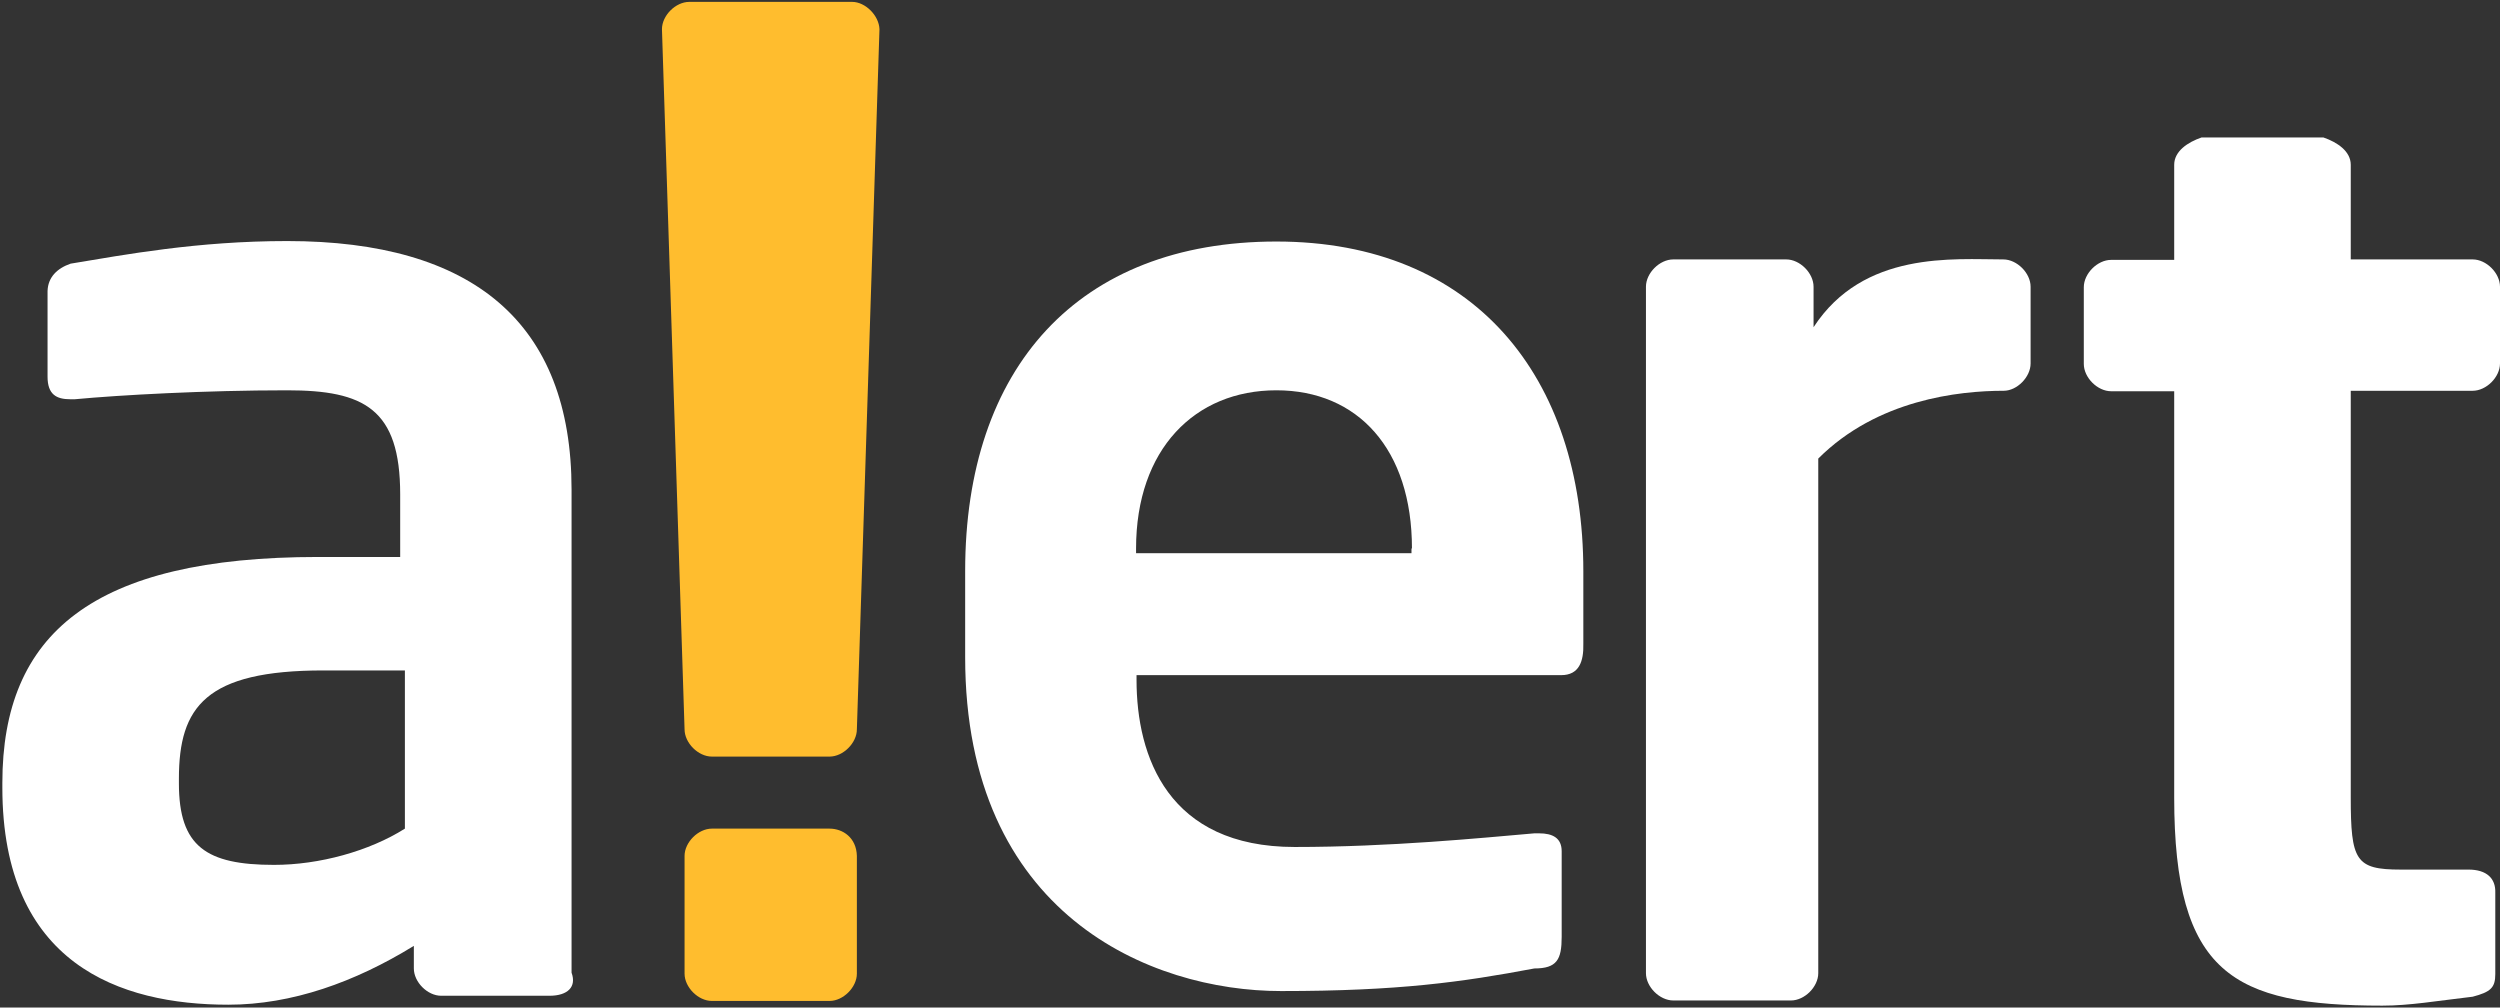 <?xml version="1.0" encoding="UTF-8" standalone="no"?>
<svg width="531px" height="214px" viewBox="0 0 531 214" version="1.1" xmlns="http://www.w3.org/2000/svg" xmlns:xlink="http://www.w3.org/1999/xlink">
    <rect x="0" y="0" width="531" height="214" fill="#333333" stroke="none"/>
    <!-- Generator: Sketch 39.1 (31720) - http://www.bohemiancoding.com/sketch -->
    <title>alertlogo</title>
    <desc>Created with Sketch.</desc>
    <defs></defs>
    <g id="Page-1" stroke="none" stroke-width="1" fill="none" fill-rule="evenodd">
        <g id="alertlogo">
            <g id="XMLID_109_">
                <path d="M176.2,176 L151.2,176 C148.3,176 145.4,178.9 145.4,181.8 L145.4,206.8 C145.4,209.7 148.3,212.6 151.2,212.6 L176.2,212.6 C179.1,212.6 182,209.7 182,206.8 L182,181.8 C181.9,177.9 179,176 176.2,176 L176.2,176 Z" id="XMLID_2004_" fill="#FFBD2E"></path>
                <path d="M181,0.4 L146.4,0.4 C143.5,0.4 140.6,3.3 140.6,6.2 L145.4,154.9 C145.4,157.8 148.3,160.7 151.2,160.7 L176.2,160.7 C179.1,160.7 182,157.8 182,154.9 L186.8,6.2 C186.7,3.3 183.8,0.4 181,0.4 L181,0.4 Z" id="XMLID_2002_" fill="#FFBD2E"></path>
                <path d="M116.7,211.5 L93.7,211.5 C90.8,211.5 87.9,208.6 87.9,205.7 L87.9,200.9 C75.4,208.6 62,213.4 48.5,213.4 C25.5,213.4 0.5,204.8 0.5,167.3 L0.5,166.3 C0.5,134.6 19.7,118.3 67.6,118.3 L85,118.3 L85,105 C85,86.8 77.3,82.9 61,82.9 C43.7,82.9 25.5,83.9 15.9,84.8 L14.9,84.8 C12,84.8 10.1,83.8 10.1,80 L10.1,61.8 C10.2,58.9 12.1,57 15,56 C26.5,54.1 41.9,51.2 61,51.2 C100.4,51.2 121.4,68.5 121.4,104 L121.4,206.6 C122.5,209.6 120.6,211.5 116.7,211.5 L116.7,211.5 Z M86,142.4 L68.7,142.4 C43.7,142.4 38,150.1 38,165.4 L38,166.4 C38,179.8 43.8,183.7 58.2,183.7 C67.8,183.7 78.4,180.8 86,176 L86,142.4 L86,142.4 Z" id="XMLID_2682_" fill="#FFFFFF"></path>
                <path d="M331.6,143.4 L241.4,143.4 L241.4,144.4 C241.4,160.7 248.1,179.9 275,179.9 C295.2,179.9 314.4,178 325.9,177 L326.9,177 C329.8,177 331.7,178 331.7,180.8 L331.7,199 C331.7,203.8 330.7,205.7 325.9,205.7 C310.5,208.6 297.1,210.5 272.1,210.5 C244.3,210.5 205,194.2 205,139.6 L205,121.3 C205,78.1 229,51.3 271.1,51.3 C313.2,51.3 336.3,80.1 336.3,121.3 L336.3,136.7 C336.4,140.5 335.4,143.4 331.6,143.4 L331.6,143.4 Z M299.9,116.5 C299.9,95.4 288.4,82.9 271.1,82.9 C253.8,82.9 241.3,95.4 241.3,116.5 L241.3,117.5 L299.8,117.5 L299.8,116.5 L299.9,116.5 Z" id="XMLID_2679_" fill="#FFFFFF"></path>
                <path d="M425.6,83 C416,83 398.7,84.9 386.2,97.4 L386.2,206.7 C386.2,209.6 383.3,212.5 380.4,212.5 L355.4,212.5 C352.5,212.5 349.6,209.6 349.6,206.7 L349.6,60.9 C349.6,58 352.5,55.1 355.4,55.1 L379.4,55.1 C382.3,55.1 385.2,58 385.2,60.9 L385.2,69.5 C395.8,53.2 415,55.1 425.5,55.1 C428.4,55.1 431.3,58 431.3,60.9 L431.3,77.2 C431.3,80.1 428.4,83 425.6,83 L425.6,83 Z" id="XMLID_2000_" fill="#FFFFFF"></path>
                <path d="M524.3,184.7 L509.9,184.7 C500.3,184.7 499.3,182.8 499.3,169.3 L499.3,83 L525.2,83 C528.1,83 531,80.1 531,77.2 L531,60.9 C531,58 528.1,55.1 525.2,55.1 L499.3,55.1 L499.3,35 C499.3,32.1 496.4,30.2 493.5,29.2 L467.6,29.2 C464.7,30.2 461.8,32.1 461.8,35 L461.8,55.2 L448.4,55.2 C445.5,55.2 442.6,58.1 442.6,61 L442.6,77.3 C442.6,80.2 445.5,83.1 448.4,83.1 L461.8,83.1 L461.8,169.4 C461.8,206.8 474.3,213.6 506,213.6 C511.8,213.6 517.5,212.6 525.2,211.7 C529,210.7 530,209.8 530,206.9 L530,189.6 C530.1,186.6 528.2,184.7 524.3,184.7 L524.3,184.7 Z" id="XMLID_1859_" fill="#FFFFFF"></path>
            </g>
        </g>
    </g>
</svg>